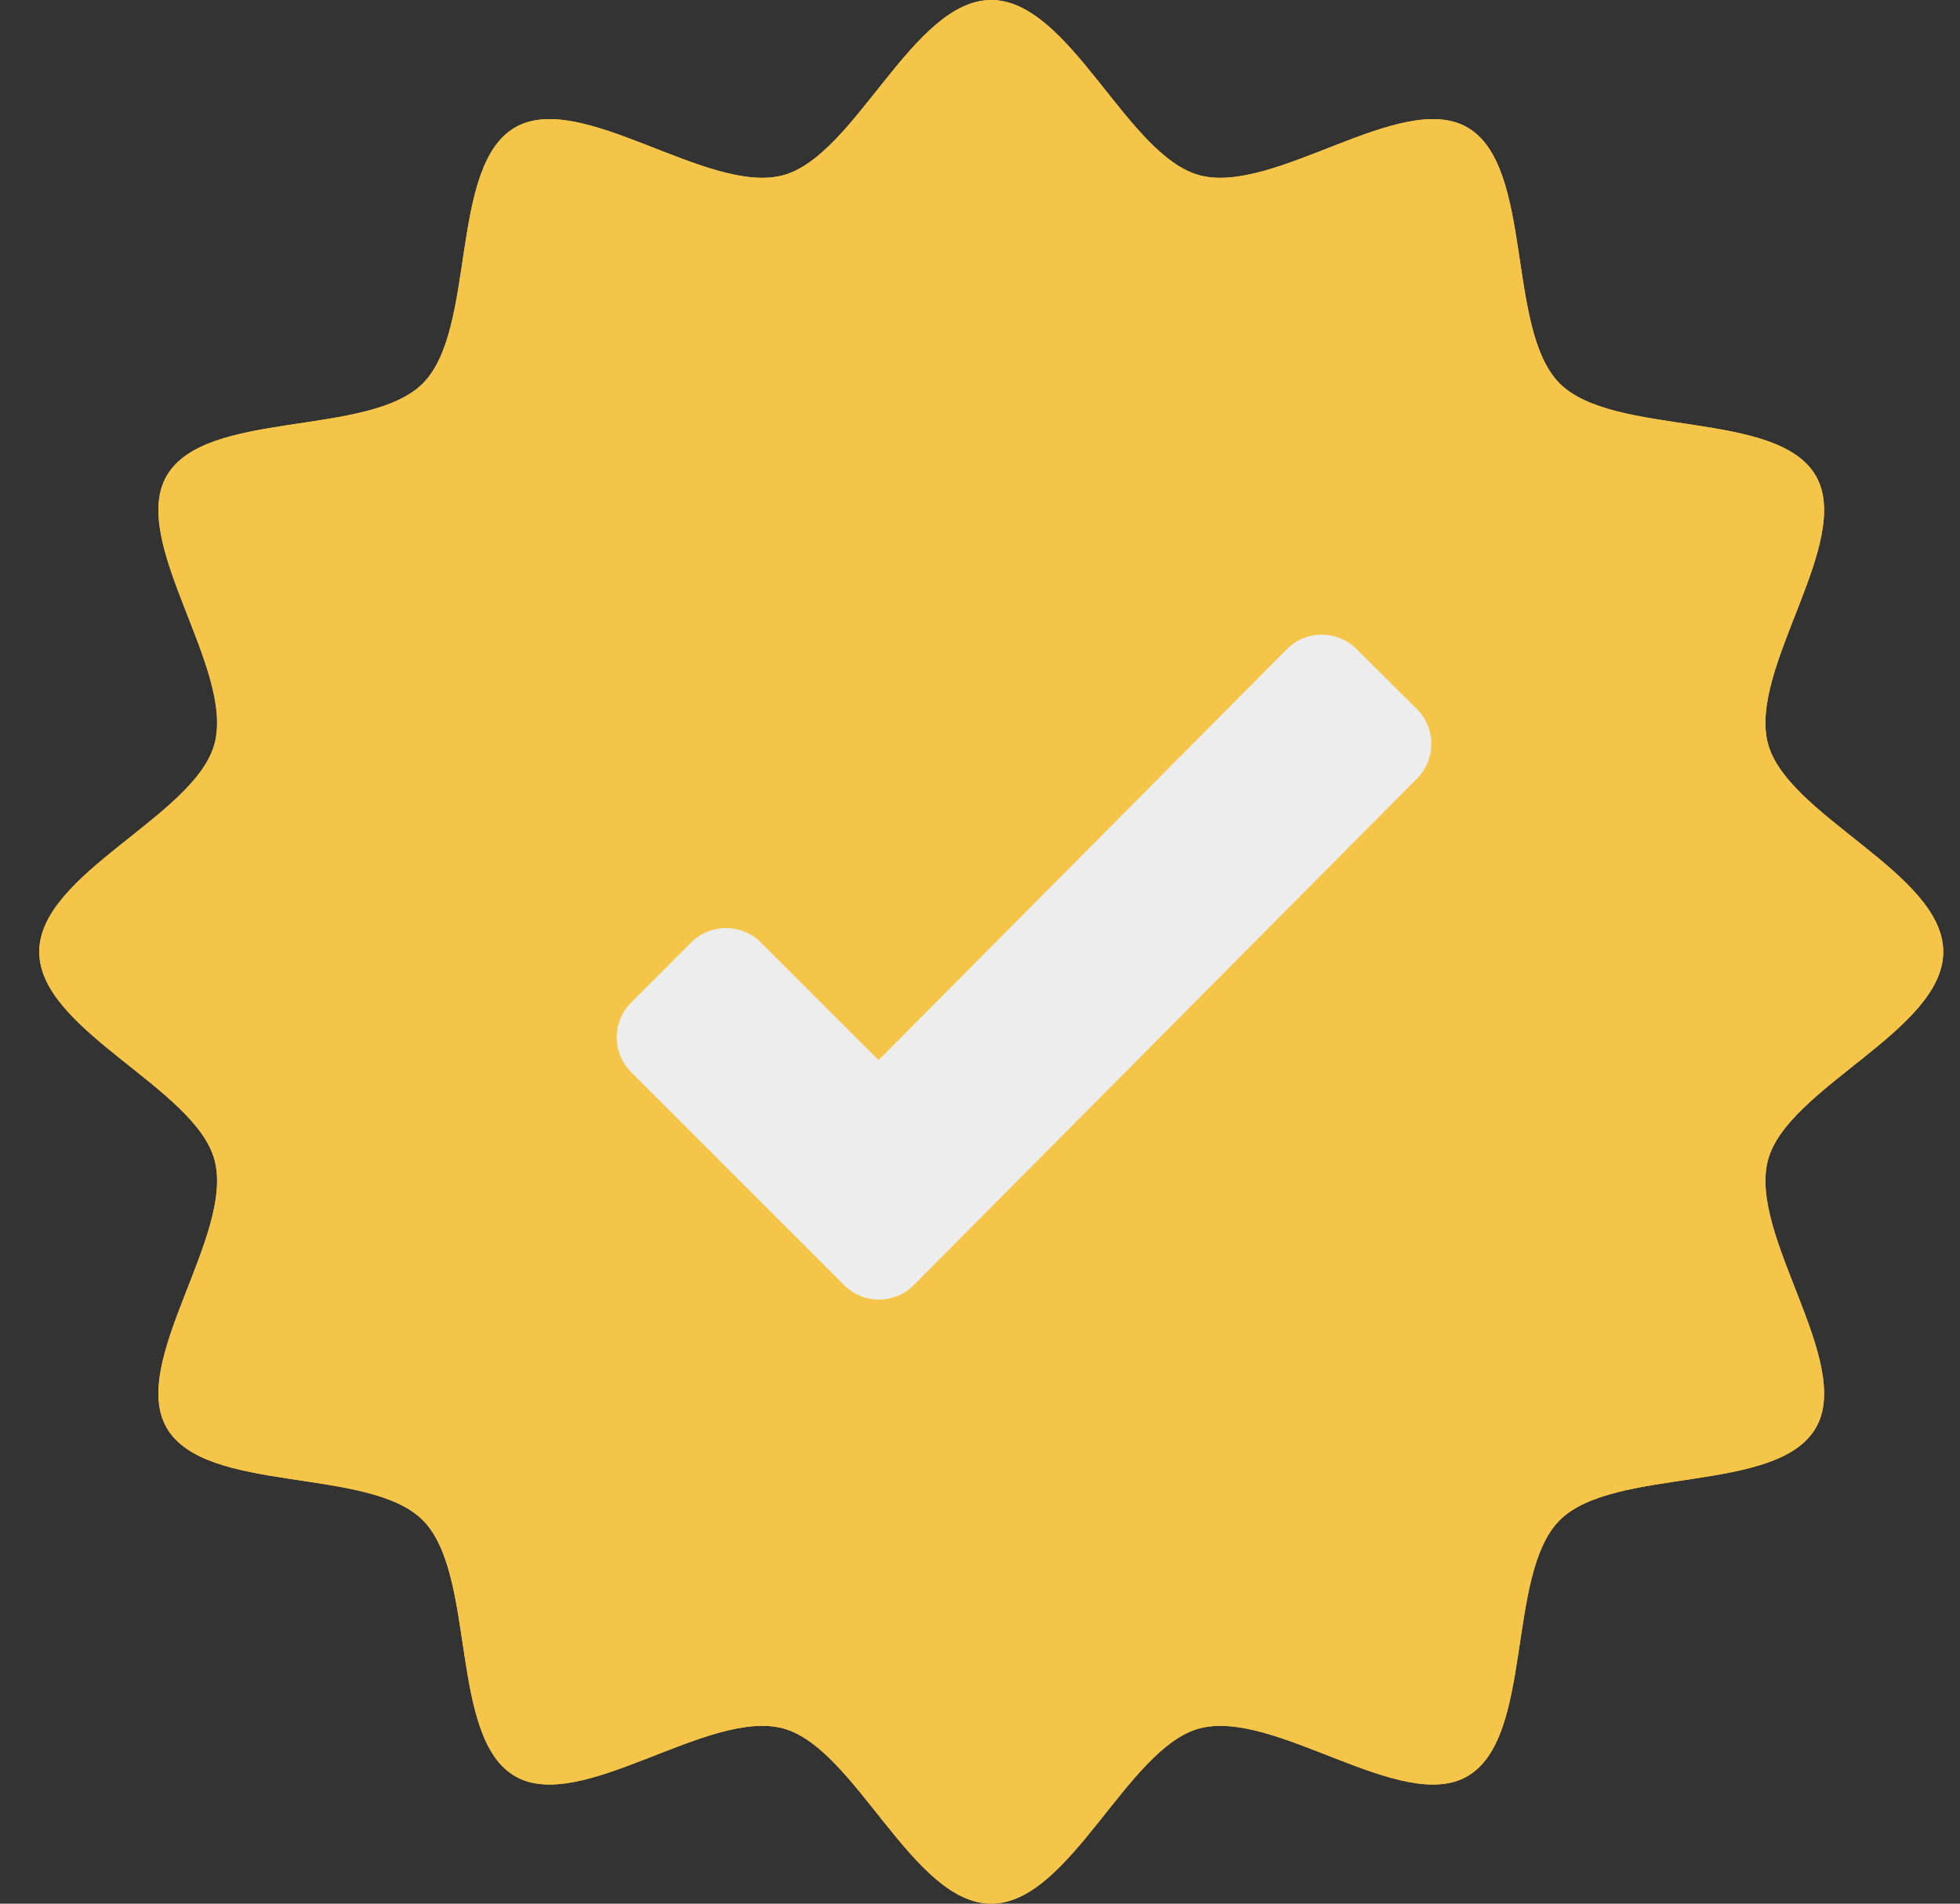 <svg width="35" height="34" viewBox="0 0 35 34" fill="none" xmlns="http://www.w3.org/2000/svg">
<rect x="0" y="0" width="35" height="34" fill="#333333" stroke="none"/>
<path d="M34.701 17C34.701 18.404 31.917 19.423 31.571 20.718C31.213 22.057 33.104 24.329 32.425 25.502C31.737 26.692 28.818 26.186 27.852 27.151C26.887 28.116 27.393 31.036 26.203 31.724C25.03 32.403 22.758 30.512 21.419 30.87C20.124 31.216 19.105 34 17.701 34C16.297 34 15.278 31.216 13.984 30.87C12.644 30.512 10.372 32.403 9.199 31.724C8.009 31.036 8.515 28.116 7.55 27.151C6.585 26.186 3.665 26.692 2.977 25.502C2.298 24.329 4.189 22.057 3.831 20.718C3.485 19.423 0.701 18.404 0.701 17C0.701 15.596 3.485 14.577 3.831 13.283C4.189 11.943 2.298 9.671 2.977 8.498C3.665 7.308 6.584 7.814 7.55 6.849C8.515 5.883 8.009 2.964 9.199 2.276C10.371 1.597 12.644 3.488 13.983 3.13C15.278 2.784 16.297 0 17.701 0C19.105 0 20.124 2.784 21.419 3.13C22.758 3.488 25.03 1.597 26.203 2.276C27.393 2.964 26.887 5.883 27.852 6.849C28.817 7.814 31.737 7.308 32.425 8.498C33.104 9.671 31.213 11.943 31.571 13.283C31.917 14.577 34.701 15.596 34.701 17H34.701Z" fill="#F5C54A"/>
<path d="M34.701 17C34.701 18.404 31.917 19.423 31.571 20.718C31.213 22.057 33.104 24.329 32.425 25.502C31.737 26.692 28.818 26.186 27.852 27.151C26.887 28.116 27.393 31.036 26.203 31.724C25.03 32.403 22.758 30.512 21.419 30.87C20.124 31.216 19.105 34 17.701 34C16.297 34 15.278 31.216 13.984 30.87C12.644 30.512 10.372 32.403 9.199 31.724C8.009 31.036 8.515 28.116 7.55 27.151C6.585 26.186 3.665 26.692 2.977 25.502C2.298 24.329 4.189 22.057 3.831 20.718C3.485 19.423 0.701 18.404 0.701 17C0.701 15.596 3.485 14.577 3.831 13.283C4.189 11.943 2.298 9.671 2.977 8.498C3.665 7.308 6.584 7.814 7.55 6.849C8.515 5.883 8.009 2.964 9.199 2.276C10.371 1.597 12.644 3.488 13.983 3.13C15.278 2.784 16.297 0 17.701 0C19.105 0 20.124 2.784 21.419 3.13C22.758 3.488 25.03 1.597 26.203 2.276C27.393 2.964 26.887 5.883 27.852 6.849C28.817 7.814 31.737 7.308 32.425 8.498C33.104 9.671 31.213 11.943 31.571 13.283C31.917 14.577 34.701 15.596 34.701 17H34.701Z" fill="#F5C54A"/>
<path d="M15.075 22.954L11.269 19.148C10.926 18.806 10.926 18.25 11.269 17.908L12.345 16.831C12.688 16.489 13.243 16.489 13.586 16.831L15.689 18.934L22.98 11.594C23.321 11.25 23.877 11.249 24.221 11.59L25.301 12.663C25.645 13.004 25.646 13.56 25.305 13.904L16.318 22.952C15.975 23.297 15.418 23.298 15.075 22.954Z" fill="#EDEDED"/>
</svg>
